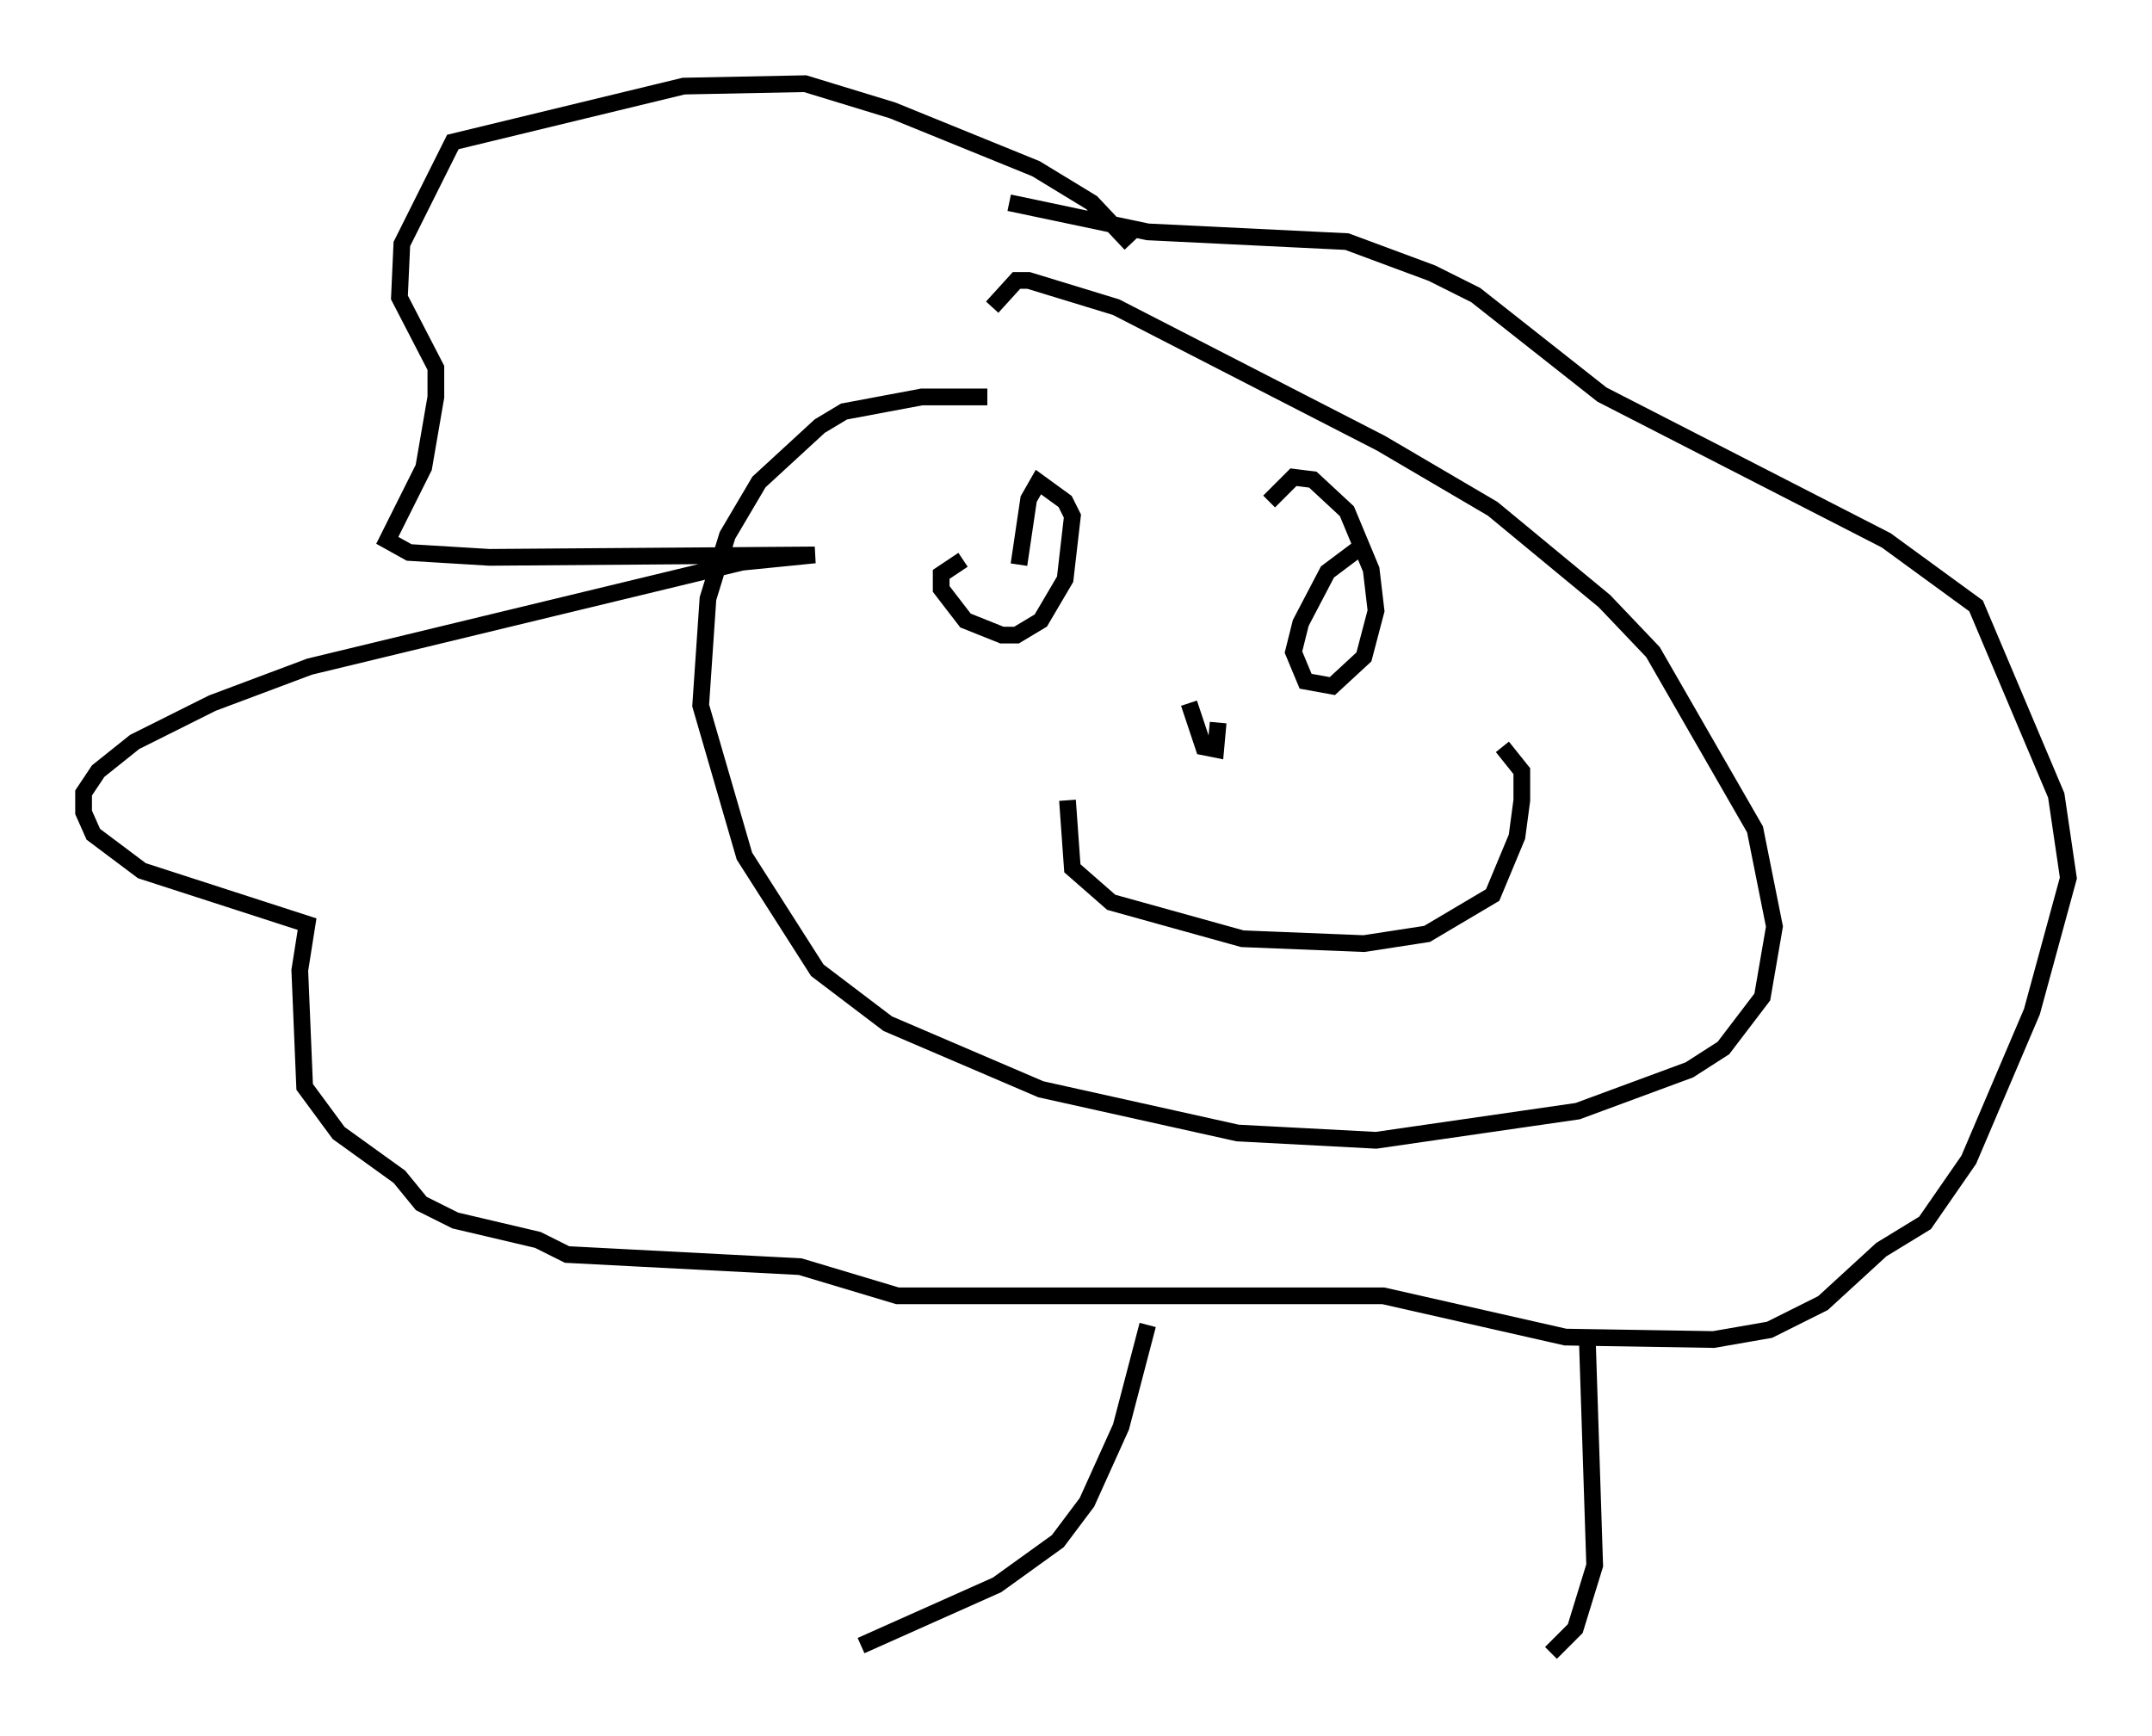 <?xml version="1.0" encoding="utf-8" ?>
<svg baseProfile="full" height="103.832" version="1.1" width="128.67" xmlns="http://www.w3.org/2000/svg" xmlns:ev="http://www.w3.org/2001/xml-events" xmlns:xlink="http://www.w3.org/1999/xlink"><defs /><rect fill="white" height="103.832" width="128.67" x="0" y="0" /><path d="M60.922, 24.173 m-1.888, -0.436 l-3.922, 0.0 -4.648, 0.872 l-1.453, 0.872 -3.631, 3.341 l-1.888, 3.196 -1.162, 3.777 l-0.436, 6.391 2.615, 9.006 l4.358, 6.827 4.212, 3.196 l9.151, 3.922 11.765, 2.615 l8.279, 0.436 12.056, -1.743 l6.682, -2.469 2.034, -1.307 l2.324, -3.05 0.726, -4.212 l-1.162, -5.81 -6.101, -10.603 l-2.905, -3.05 -6.682, -5.52 l-6.682, -3.922 -15.832, -8.134 l-5.229, -1.598 -0.726, 0.0 l-1.453, 1.598 m8.279, -3.777 l-2.324, -2.469 -3.341, -2.034 l-8.57, -3.486 -5.229, -1.598 l-7.263, 0.145 -13.799, 3.341 l-3.05, 6.101 -0.145, 3.196 l2.179, 4.212 0.0, 1.743 l-0.726, 4.212 -2.179, 4.358 l1.307, 0.726 4.793, 0.291 l19.464, -0.145 -4.358, 0.436 l-25.855, 6.246 -5.81, 2.179 l-4.648, 2.324 -2.179, 1.743 l-0.872, 1.307 0.0, 1.162 l0.581, 1.307 2.905, 2.179 l9.877, 3.196 -0.436, 2.76 l0.291, 6.972 2.034, 2.76 l3.631, 2.615 1.307, 1.598 l2.034, 1.017 4.939, 1.162 l1.743, 0.872 13.944, 0.726 l5.81, 1.743 29.05, 0.0 l10.894, 2.469 8.86, 0.145 l3.341, -0.581 3.196, -1.598 l3.486, -3.196 2.615, -1.598 l2.615, -3.777 3.777, -8.86 l2.179, -7.989 -0.726, -4.939 l-4.793, -11.33 -5.374, -3.922 l-16.994, -8.715 -7.553, -5.955 l-2.615, -1.307 -5.084, -1.888 l-11.911, -0.581 -8.279, -1.743 m-2.76, 21.352 l-1.307, 0.872 0.0, 0.872 l1.453, 1.888 2.179, 0.872 l0.872, 0.0 1.453, -0.872 l1.453, -2.469 0.436, -3.777 l-0.436, -0.872 -1.598, -1.162 l-0.581, 1.017 -0.581, 3.922 m20.19, -0.872 l-1.743, 1.307 -1.598, 3.05 l-0.436, 1.743 0.726, 1.743 l1.598, 0.291 1.888, -1.743 l0.726, -2.76 -0.291, -2.469 l-1.453, -3.486 -2.034, -1.888 l-1.162, -0.145 -1.453, 1.453 m-12.056, 17.866 l0.291, 4.067 2.324, 2.034 l7.844, 2.179 7.263, 0.291 l3.777, -0.581 3.922, -2.324 l1.453, -3.486 0.291, -2.179 l0.0, -1.743 -1.162, -1.453 m-21.207, 34.57 l-1.598, 6.101 -2.034, 4.503 l-1.743, 2.324 -3.631, 2.615 l-8.134, 3.631 m43.43, -18.156 l0.436, 13.363 -1.162, 3.777 l-1.453, 1.453 m-21.642, -56.793 l0.872, 2.615 0.726, 0.145 l0.145, -1.598 " fill="none" stroke="black" stroke-width="1" /></svg>